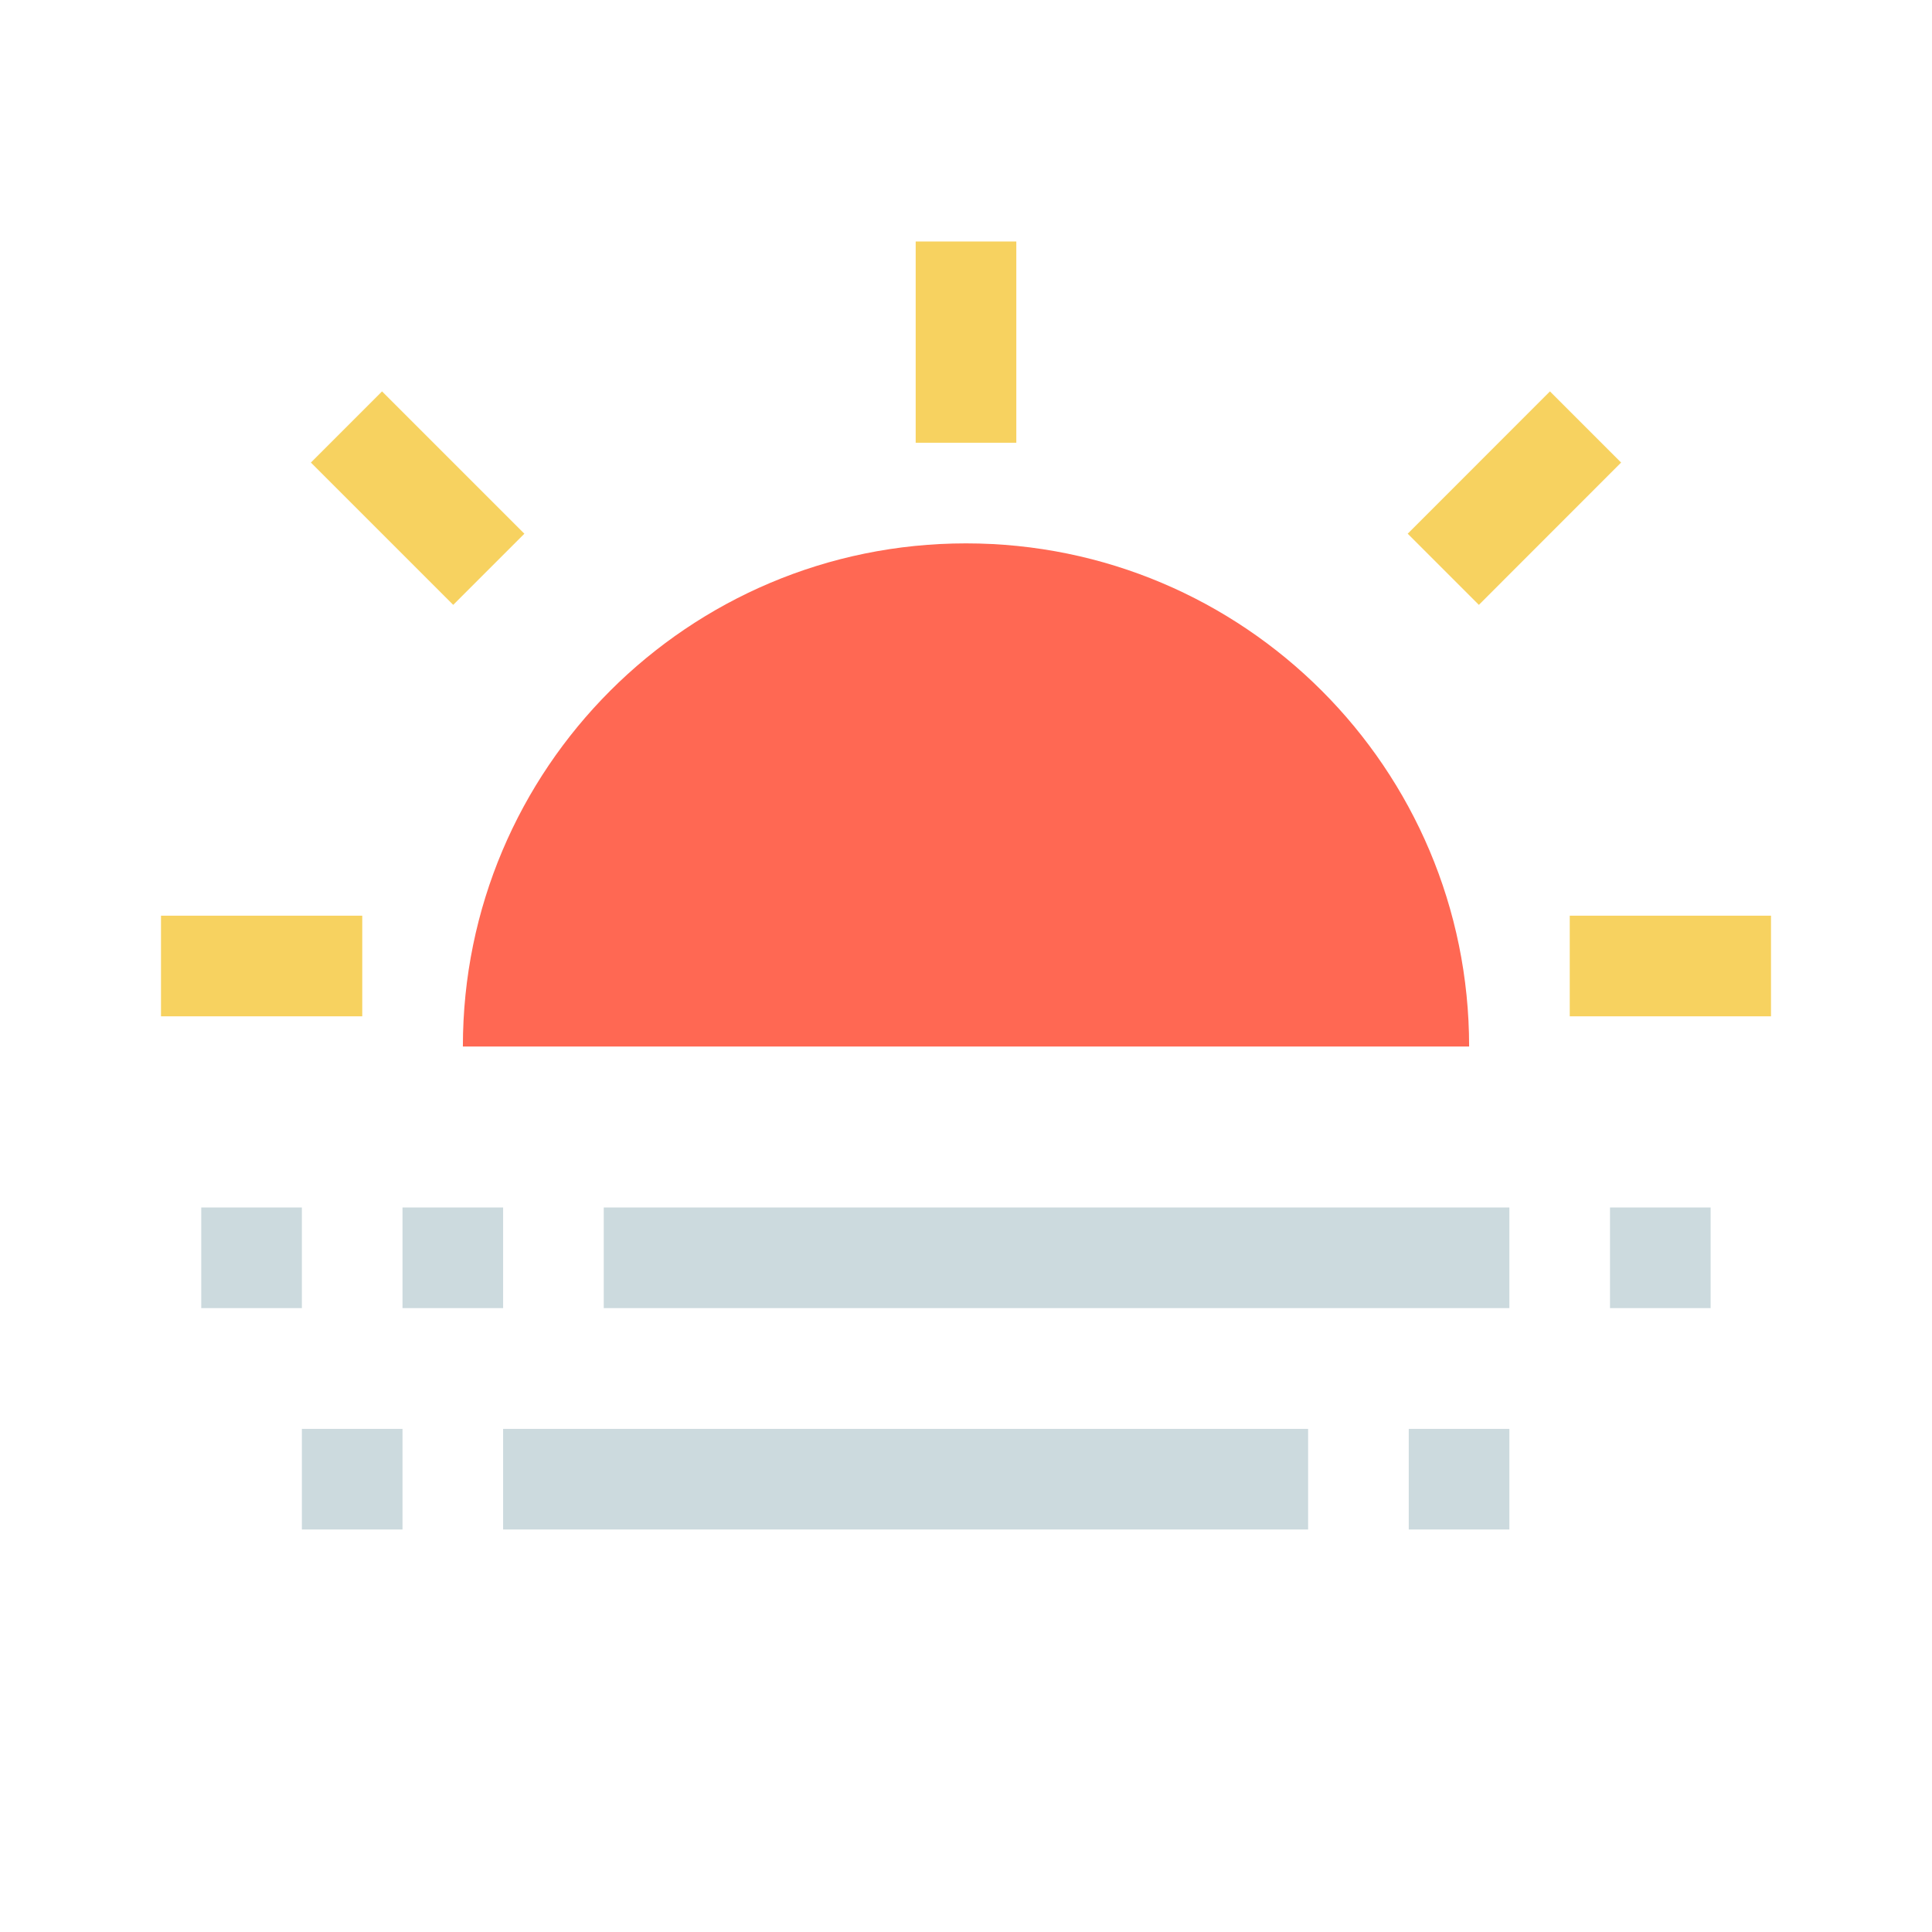 <?xml version="1.0" encoding="UTF-8"?>
<svg width="24px" height="24px" viewBox="0 0 24 24" version="1.1" xmlns="http://www.w3.org/2000/svg" xmlns:xlink="http://www.w3.org/1999/xlink">
    <!-- Generator: Sketch 55.1 (78136) - https://sketchapp.com -->
    <title>21_Haze</title>
    <desc>Created with Sketch.</desc>
    <g id="21_Haze" stroke="none" stroke-width="1" fill="none" fill-rule="evenodd">
        <g>
            <rect id="Rectangle-Copy-6" fill-opacity="0" fill="#D8D8D8" x="0" y="0" width="24" height="24"></rect>
            <g id="Group-6" transform="translate(2, 3)" fill-rule="nonzero">
                <g id="32_Sunny">
                    <g id="Group" fill="#F7D260">
                        <polygon id="Path" points="9.375 0 10.625 0 10.625 2.5 9.375 2.5"></polygon>
                        <polygon id="Path" points="1.862 2.746 2.746 1.862 4.514 3.63 3.63 4.514"></polygon>
                        <polygon id="Path" points="17.5 8.375 20 8.375 20 9.625 17.5 9.625"></polygon>
                        <polygon id="Path" points="0 8.375 2.5 8.375 2.5 9.625 0 9.625"></polygon>
                        <polygon id="Path" points="15.487 3.63 17.254 1.862 18.138 2.746 16.371 4.514"></polygon>
                    </g>
                    <path d="M3.75,10 C3.75,6.548 6.548,3.75 10,3.75 C13.452,3.75 16.25,6.548 16.25,10 L16.25,10" id="Path" fill="#FF6853"></path>
                </g>
                <g id="Group-4" transform="translate(0.5, 12)" fill="#CCDADE">
                    <polygon id="Path" points="5 0 16.25 0 16.25 1.25 5 1.25"></polygon>
                    <polygon id="Path" points="3.75 2.75 13.75 2.75 13.75 4 3.75 4"></polygon>
                    <polygon id="Path" points="2.5 0 3.75 0 3.75 1.25 2.5 1.25"></polygon>
                    <polygon id="Path" points="1.25 2.75 2.5 2.75 2.5 4 1.25 4"></polygon>
                    <polygon id="Path" points="15 2.75 16.25 2.75 16.25 4 15 4"></polygon>
                    <polygon id="Path" points="0 0 1.25 0 1.25 1.25 0 1.25"></polygon>
                    <polygon id="Path" points="17.5 0 18.75 0 18.75 1.25 17.5 1.25"></polygon>
                </g>
            </g>
        </g>
    </g>
</svg>